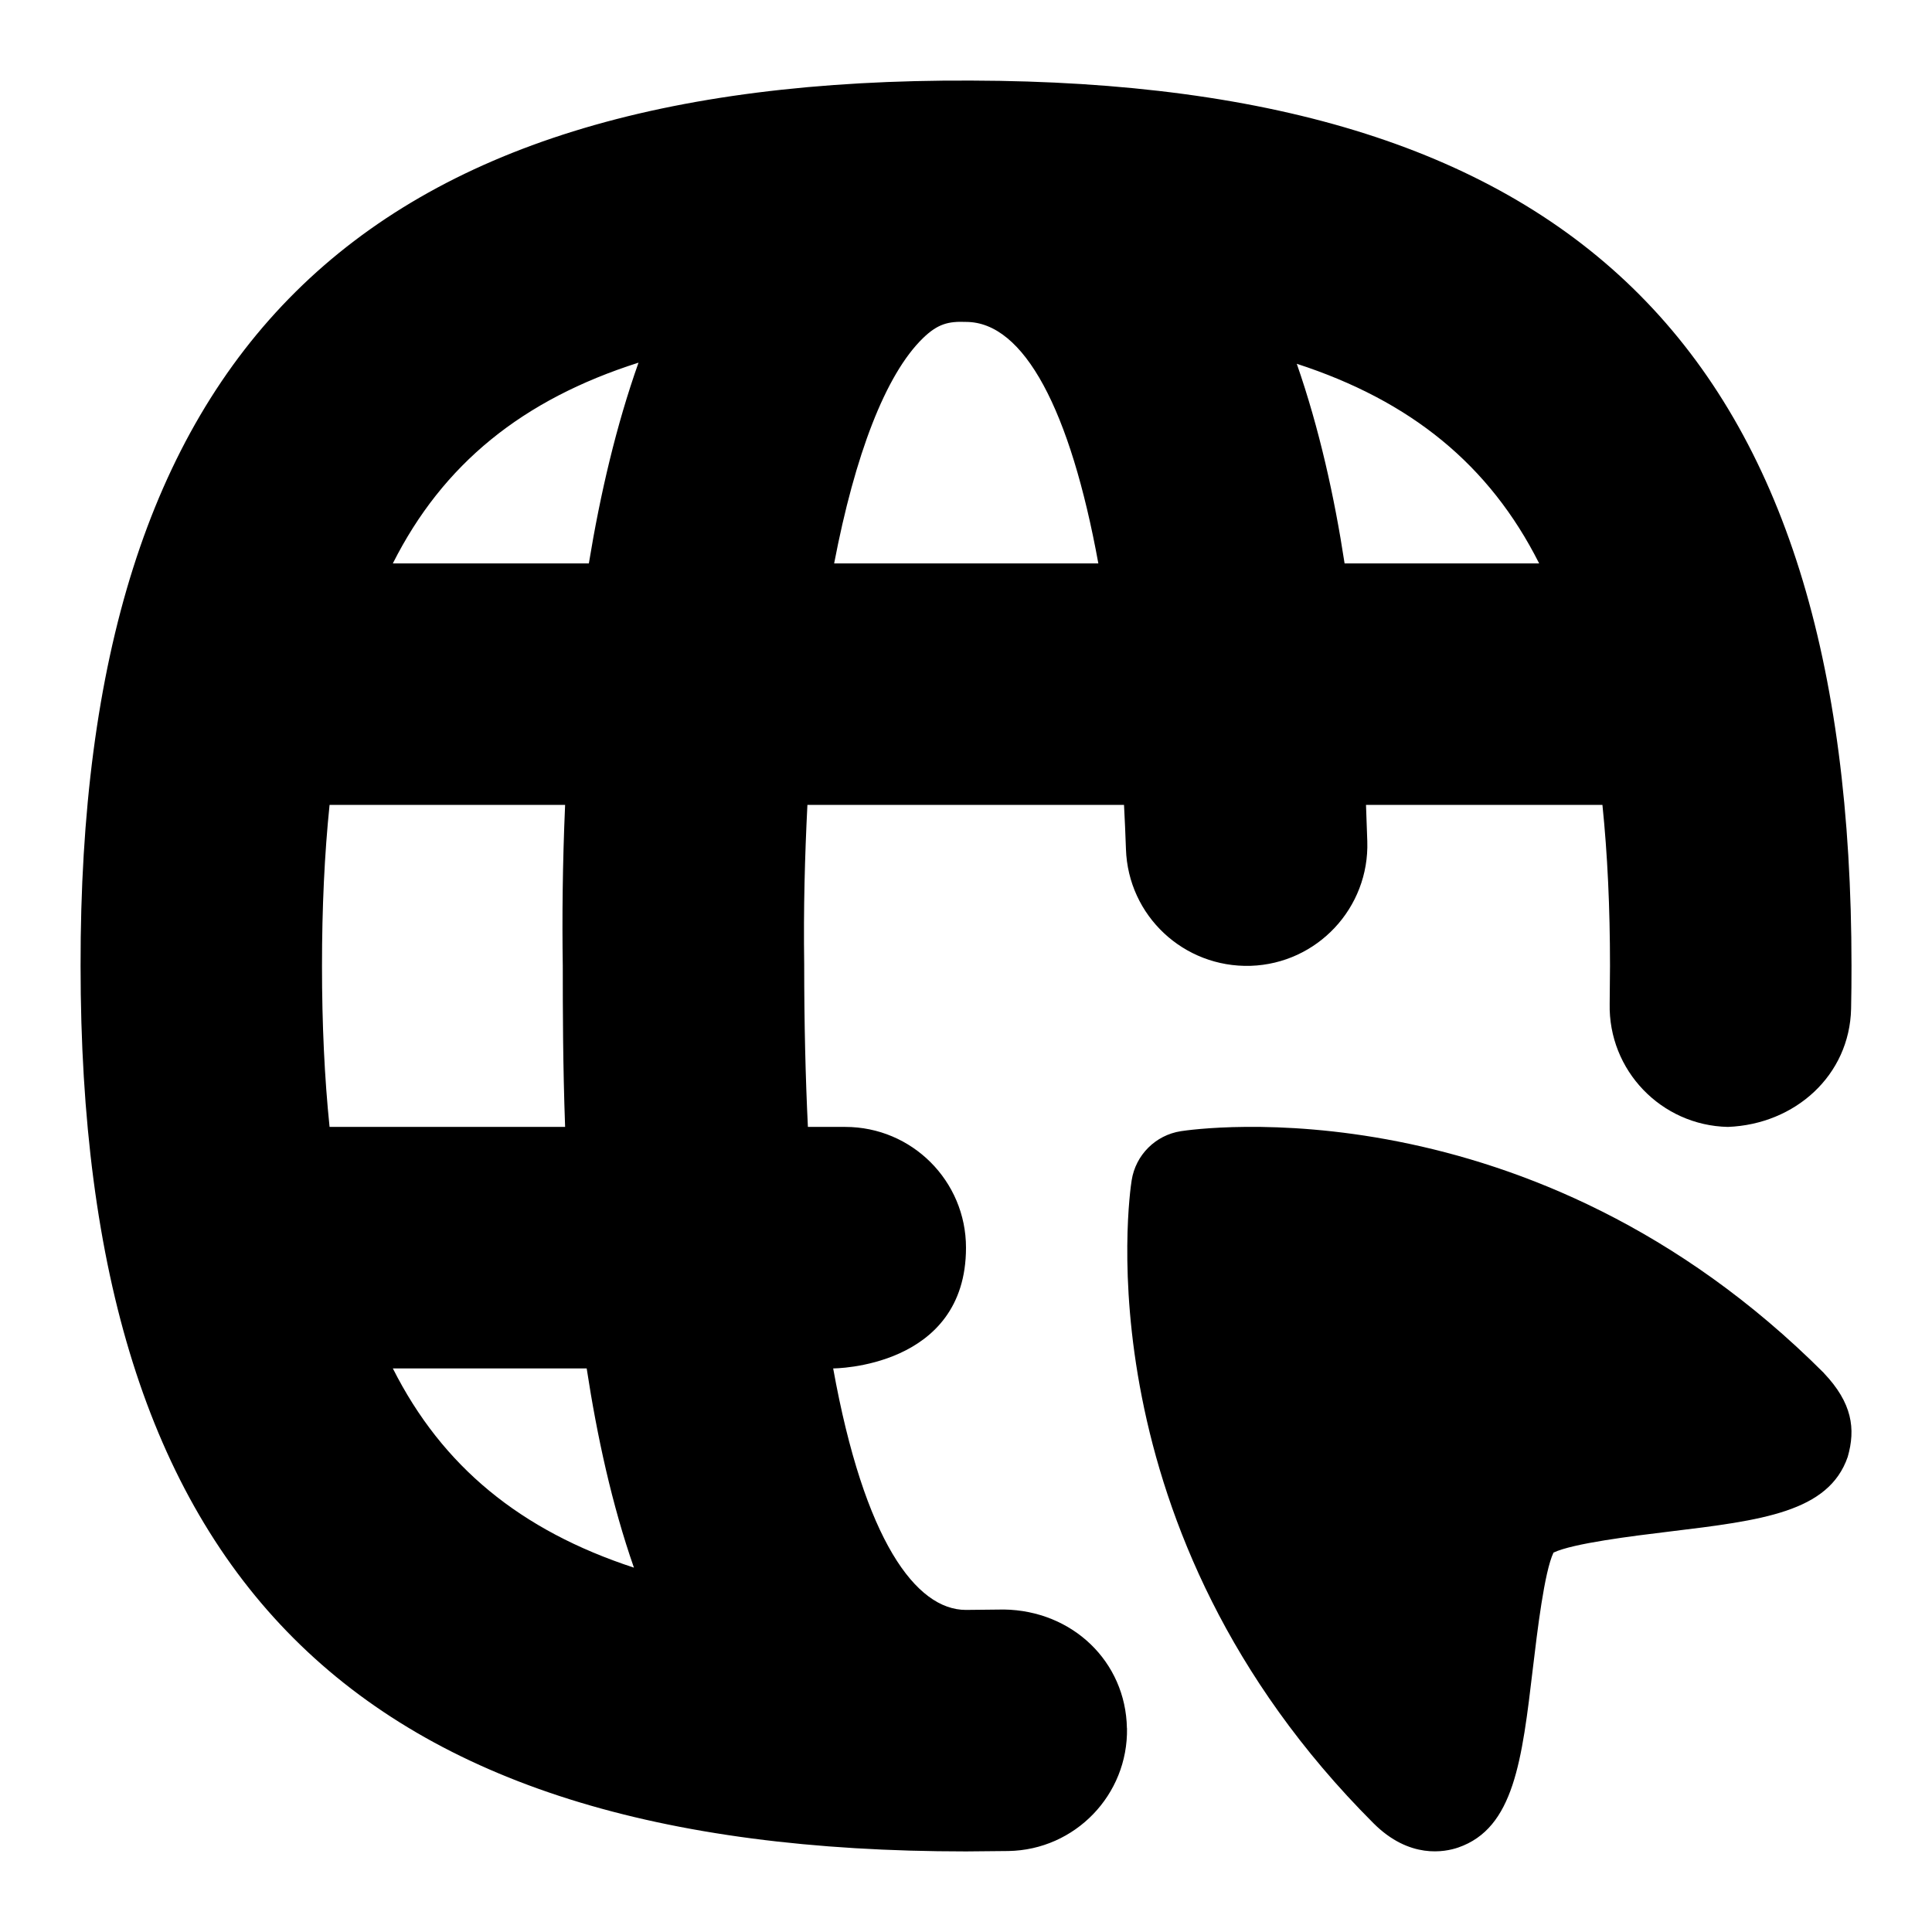 <svg id="Layer_1" viewBox="0 0 24 24" xmlns="http://www.w3.org/2000/svg" data-name="Layer 1"><path d="m22.656 17.056c.354.372.397.694.297 1.042-.237.687-1.069.789-2.219.928-.453.055-1.196.146-1.436.261-.114.239-.201.977-.255 1.428-.137 1.158-.236 1.995-.927 2.235-.168.058-.607.146-1.054-.301-3.637-3.636-3.033-7.81-3.004-7.987.049-.314.296-.561.611-.61.176-.027 4.351-.633 7.987 3.003zm-8.656 4.412c.015.828-.645 1.512-1.473 1.526l-.527.005c-7.607 0-10.999-3.393-10.999-11-.011-7.632 3.446-11.032 11.065-10.998 7.56.02 10.934 3.413 10.934 10.998 0 .18-.001.357-.005.531-.018.828-.695 1.437-1.531 1.469-.828-.018-1.486-.703-1.468-1.531l.004-.469c0-.724-.031-1.388-.094-2h-2.937c.006.163.011.317.016.451.027.828-.622 1.521-1.45 1.548-.831.024-1.521-.622-1.548-1.45-.006-.187-.015-.368-.024-.549h-3.933c-.032.635-.05 1.291-.04 1.978 0 .732.016 1.404.046 2.022h.464c.829 0 1.5.672 1.5 1.5 0 1.5-1.65 1.5-1.65 1.5.387 2.144 1.031 3 1.649 3l.473-.005c.849.013 1.512.646 1.527 1.474zm-6.981-11.469h-2.925c-.063.612-.094 1.276-.094 2s.031 1.388.094 2h2.926c-.028-.773-.029-1.467-.029-2-.009-.583-.003-1.268.029-2zm6.625-3c-.347-1.903-.922-3-1.644-3-.219-.009-.352.024-.536.203-.465.453-.844 1.452-1.102 2.797zm2.465-2.48c.279.801.468 1.654.594 2.48h2.417c-.616-1.223-1.592-2.019-3.011-2.48zm-11.229 2.48h2.435c.142-.866.341-1.716.617-2.494-1.442.459-2.43 1.259-3.052 2.494zm2.995 12.475c-.272-.779-.457-1.626-.587-2.475h-2.408c.614 1.218 1.585 2.013 2.995 2.475z"/></svg>